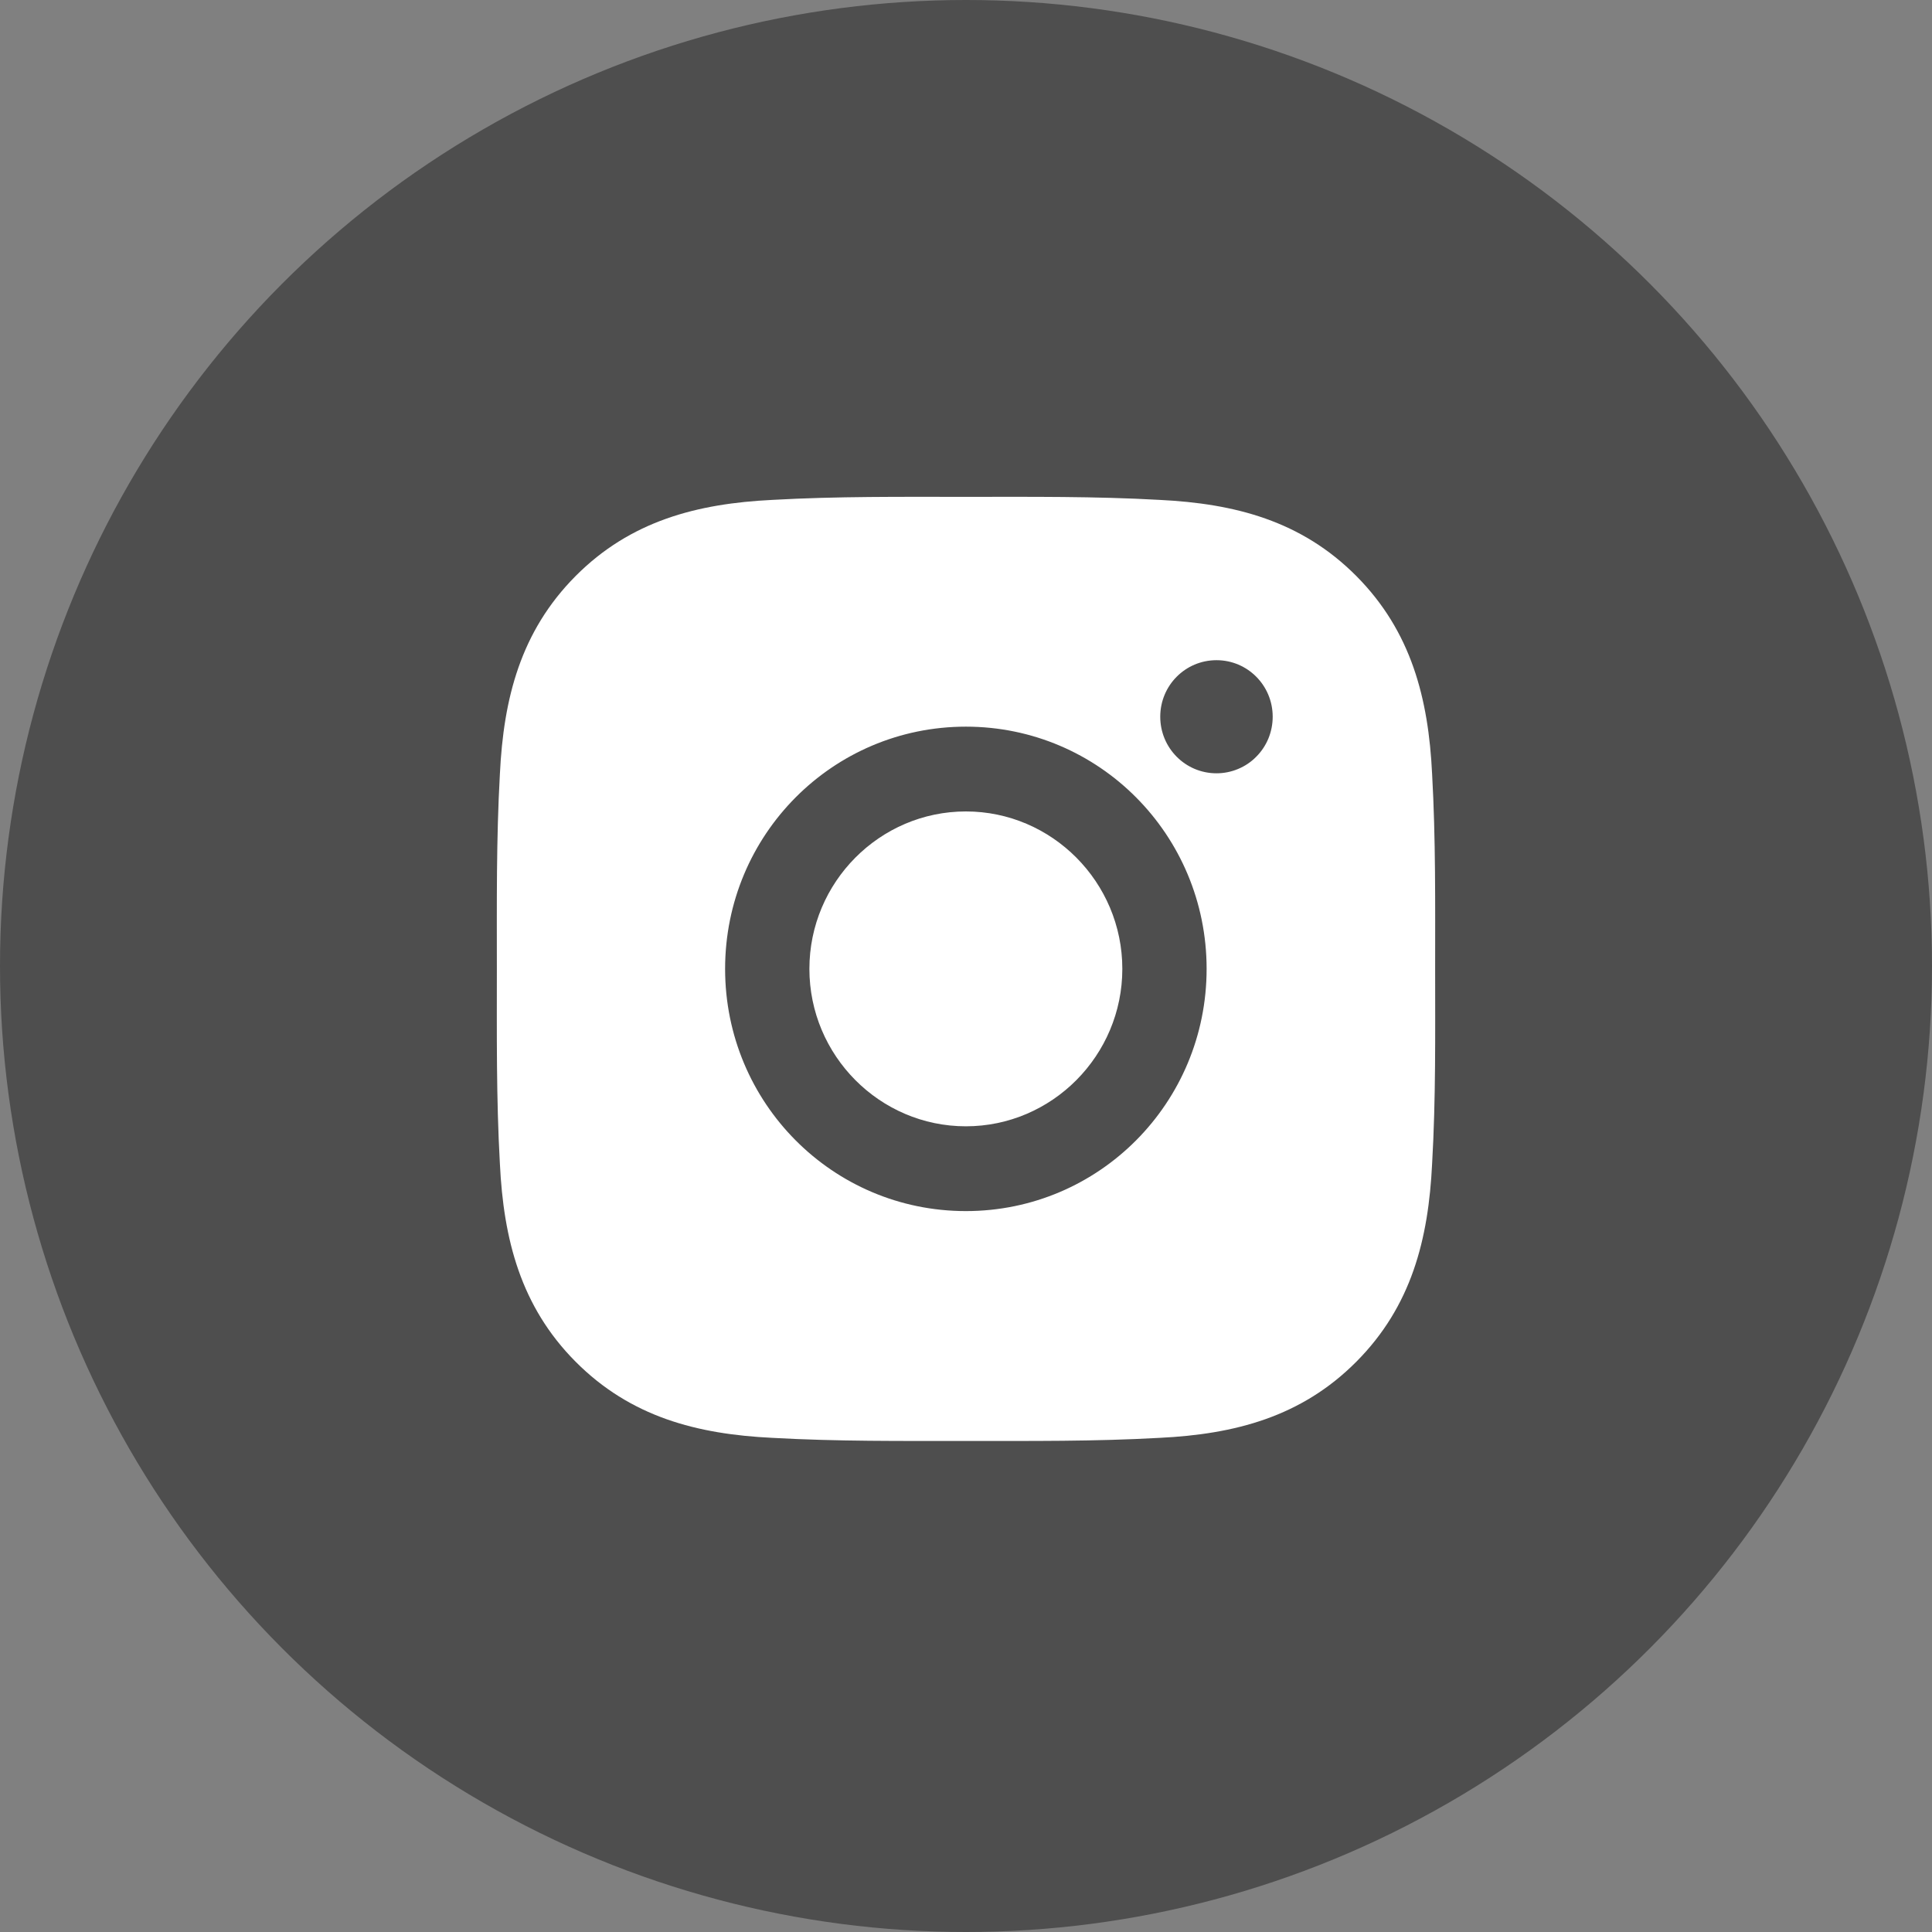 <svg width="35" height="35" viewBox="0 0 35 35" fill="none" xmlns="http://www.w3.org/2000/svg">
<rect x="0" y="0" width="35" height="35" fill="#808080" stroke="none"/>
<circle cx="17.5" cy="17.5" r="17.5" fill="#4E4E4E"/>
<path d="M17.498 14.7C15.937 14.7 14.663 15.982 14.663 17.552C14.663 19.122 15.937 20.404 17.498 20.404C19.058 20.404 20.332 19.122 20.332 17.552C20.332 15.982 19.058 14.7 17.498 14.7ZM25.999 17.552C25.999 16.371 26.01 15.201 25.944 14.022C25.878 12.653 25.567 11.438 24.572 10.436C23.575 9.433 22.369 9.123 21.008 9.056C19.835 8.99 18.672 9.001 17.5 9.001C16.326 9.001 15.163 8.99 13.991 9.056C12.63 9.123 11.423 9.435 10.427 10.436C9.43 11.44 9.122 12.653 9.056 14.022C8.99 15.203 9.001 16.373 9.001 17.552C9.001 18.731 8.99 19.903 9.056 21.082C9.122 22.451 9.432 23.667 10.427 24.668C11.425 25.671 12.63 25.982 13.991 26.048C15.165 26.114 16.328 26.104 17.5 26.104C18.674 26.104 19.837 26.114 21.008 26.048C22.369 25.982 23.577 25.669 24.572 24.668C25.57 23.665 25.878 22.451 25.944 21.082C26.012 19.903 25.999 18.733 25.999 17.552ZM17.498 21.94C15.084 21.94 13.136 19.98 13.136 17.552C13.136 15.124 15.084 13.164 17.498 13.164C19.911 13.164 21.859 15.124 21.859 17.552C21.859 19.98 19.911 21.94 17.498 21.94ZM22.038 14.009C21.474 14.009 21.019 13.551 21.019 12.984C21.019 12.417 21.474 11.96 22.038 11.96C22.601 11.96 23.056 12.417 23.056 12.984C23.056 13.119 23.03 13.252 22.979 13.377C22.928 13.501 22.853 13.614 22.758 13.709C22.664 13.805 22.551 13.88 22.428 13.931C22.304 13.983 22.171 14.009 22.038 14.009Z" fill="white"/>
</svg>
